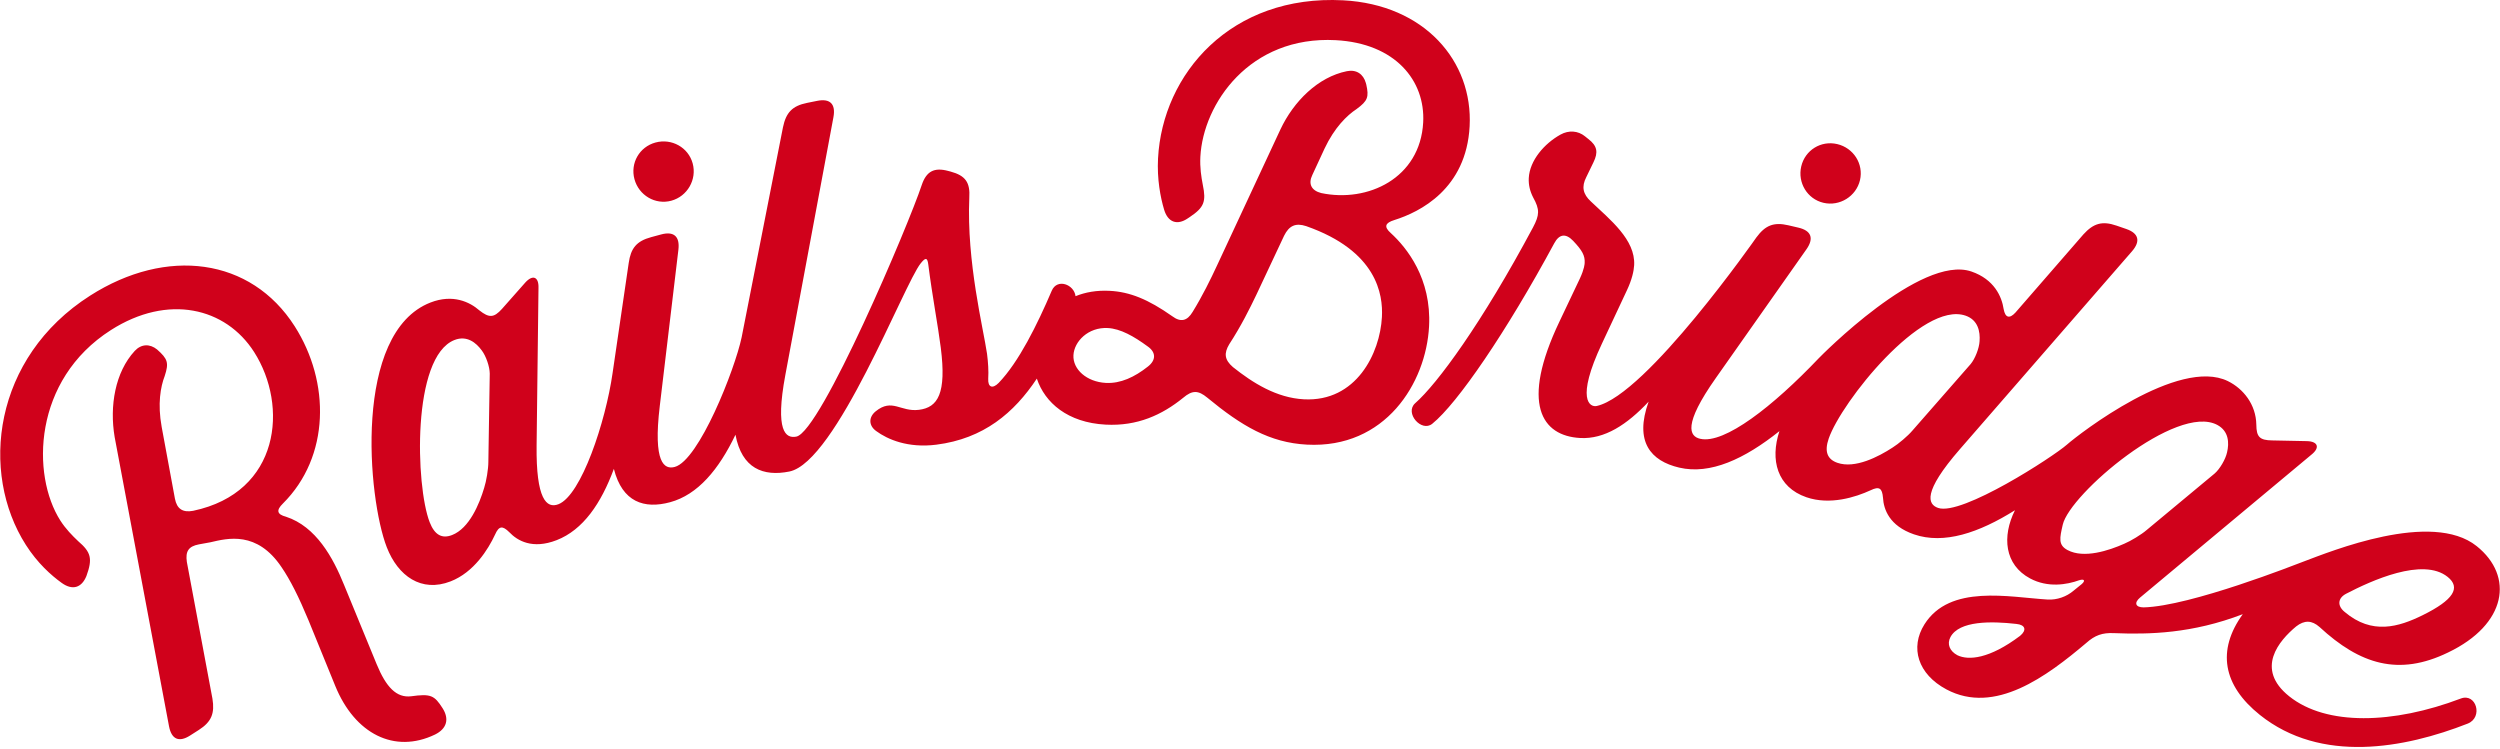 <?xml version="1.0" encoding="UTF-8" standalone="no"?>
<svg width="1202px" height="360px" viewBox="0 0 1202 360" version="1.1" xmlns="http://www.w3.org/2000/svg" xmlns:xlink="http://www.w3.org/1999/xlink" xmlns:sketch="http://www.bohemiancoding.com/sketch/ns">
    <!-- Generator: Sketch 3.2.2 (9983) - http://www.bohemiancoding.com/sketch -->
    <title>RailsBridge-Curved</title>
    <desc>Created with Sketch.</desc>
    <defs></defs>
    <g id="Symbols" stroke="none" stroke-width="1" fill="none" fill-rule="evenodd" sketch:type="MSPage">
        <g id="Lettering" sketch:type="MSArtboardGroup" transform="translate(-119, -74)" fill="#D0011B">
            <g id="RailsBridge-Curved" sketch:type="MSLayerGroup" transform="translate(119, 74)">
                <path d="M1103.967,301.208 C1107.983,298.078 1111.517,298.188 1115.236,301.465 C1134.679,319.436 1153.277,325.253 1176.998,313.734 C1205.357,300.192 1208.823,277 1190.779,262.567 C1169.155,245.268 1120.613,265.103 1107.605,269.976 C1104.162,271.265 1053.168,291.475 1030.683,292.031 C1026.675,292.029 1025.993,289.797 1028.91,287.343 L1111.355,218.585 C1115.559,215.219 1114.477,212.237 1109.207,212.096 L1092.546,211.754 C1086.429,211.695 1084.892,210.074 1084.84,204.167 C1084.677,194.46 1078.57,186.868 1071.158,183.235 C1047.459,171.619 999.726,208.541 993.812,213.753 C987.155,219.622 943.209,248.132 931.84,244.21 C926.936,242.52 924.162,236.825 942.355,215.922 L1025.095,120.785 C1029.245,115.984 1028.318,112.17 1022.298,110.093 L1017.619,108.478 C1010.708,106.095 1006.517,107.392 1001.688,112.709 L969.002,150.306 C966.21,153.332 964.125,152.863 963.352,148.606 C962.444,142.558 958.803,134.322 947.88,130.553 C923.547,122.159 875.241,171.419 874.432,172.267 C852.575,195.233 829.106,213.701 817.398,210.96 C812.347,209.777 809.008,204.393 824.977,181.743 L868.572,119.807 C872.213,114.609 870.899,110.911 864.7,109.457 L859.878,108.328 C852.761,106.659 848.726,108.377 844.463,114.157 C844.463,114.157 791.603,189.887 767.708,195.2 C764.485,195.917 757.471,192.296 770.248,165.123 L782.229,139.557 C784.623,134.492 785.557,130.294 785.705,127.47 C786.354,115.229 774.113,105.612 764.897,96.862 C761.068,93.355 760.313,89.774 762.681,85.178 L766.131,78.045 C768.512,73.213 767.97,70.118 763.654,66.821 L762.072,65.555 C758.676,62.78 754.203,62.542 750.31,64.697 C742.523,69.003 735.482,77.128 735.034,85.602 C734.857,88.898 735.638,92.007 737.135,94.918 C740.368,100.754 740.231,103.345 737.081,109.313 C712.438,155.449 691.06,184.529 680.41,193.875 C675.204,198.557 683.441,207.964 688.624,203.754 C700.712,194.01 724.257,159.617 747.303,116.936 C749.659,112.577 752.758,112.033 756.337,115.762 C760.808,120.483 762.096,122.911 761.909,126.445 C761.884,126.914 761.761,129.268 759.627,133.874 L749.791,154.596 C730.926,194.194 741.205,209.609 759.808,210.595 C771.453,211.212 782.22,204.226 792.659,193.114 C785.684,212.443 793.73,221.635 807.365,224.829 C822.317,228.334 838.761,220.676 855.55,207.287 C850.983,221.122 854.43,234.213 868.506,239.069 C879.874,242.991 892.222,239.022 899.338,235.743 C903.538,233.699 904.944,234.682 905.342,239.309 C905.656,244.903 908.405,252.835 920.222,256.91 C934.642,261.884 951.469,256.177 968.797,245.318 C962.494,257.931 963.734,271.529 976.091,278.124 C984.622,282.676 993.734,281.13 999.7,278.968 C1002.254,278.193 1002.751,279.26 1000.811,280.896 L997.033,283.958 C993.578,286.924 989.001,288.489 984.575,288.265 C965.934,287.131 937.514,280.781 925.282,300.173 C918.232,311.372 922.111,324.131 935.837,331.457 C959.136,343.893 984.113,325.161 1003.11,309.114 C1007.22,305.427 1010.84,304.154 1016.32,304.406 C1033.325,305.092 1053.923,304.654 1078.327,295.294 C1065.763,312.685 1068.741,329.484 1086.538,343.724 C1115.998,367.288 1156.107,359.823 1186.492,347.9 C1194.042,344.881 1190.548,333.029 1183.143,335.86 C1150.622,348.188 1118.507,349.067 1100.647,334.781 C1084.076,321.524 1095.827,307.98 1103.967,301.208 L1103.967,301.208 Z M1128.057,285.453 C1139.954,279.27 1164.851,267.791 1176.819,277.363 C1183.263,282.518 1179.726,288.446 1164.773,295.805 C1153.318,301.436 1140.501,305.373 1127.355,294.252 C1123.671,291.305 1123.931,287.588 1128.057,285.453 L1128.057,285.453 Z M919.481,207.033 C917.366,209.543 912.775,213.447 909.924,215.205 C903.166,219.606 891.917,225.452 883.447,222.529 C878.542,220.836 877.09,217.096 879.245,210.856 C885.322,193.253 924.092,144.54 945.046,151.767 C951.066,153.844 952.125,159.445 951.778,164.065 C951.592,167.492 949.599,172.538 947.484,175.051 L919.481,207.033 L919.481,207.033 Z M971.238,305.726 C956.485,316.826 946.442,317.611 941.131,315.044 C937.387,313.045 936,309.635 937.778,306.306 C941.999,298.408 957.398,298.608 969.493,299.987 C973.806,300.418 974.581,302.971 971.238,305.726 L971.238,305.726 Z M1021.376,261.412 C1014.009,264.693 1001.98,268.696 994.076,264.476 C989.501,262.032 990.303,258.723 991.767,252.288 C995.137,237.471 1046.504,193.859 1066.058,204.294 C1071.672,207.292 1071.837,212.992 1070.767,217.496 C1070.043,220.853 1067.281,225.525 1064.796,227.672 L1032.101,254.845 C1029.62,256.993 1024.47,260.123 1021.376,261.412 Z M876.71,97.504 C884.515,99.33 892.453,94.413 894.283,86.609 C896.11,78.807 891.137,71.101 883.329,69.274 C875.524,67.443 867.872,72.188 866.039,79.99 C864.209,87.794 868.902,95.672 876.71,97.504 Z M197.661,334.771 C190.645,335.613 185.648,330.413 181.092,319.337 L165.432,281.233 C160.133,268.116 151.991,253.176 137.498,248.441 C133.14,247.309 132.72,245.339 135.989,242.133 C158.744,219.505 158.803,183.676 141.676,156.852 C120.616,123.873 80.096,118.685 43.326,142.148 C-3.386,171.949 -9.783,227.205 12.421,261.973 C18.002,270.716 24.558,276.602 29.718,280.298 C34.877,283.998 39.287,282.582 41.558,276.939 C44.604,268.564 43.748,265.474 37.575,260.186 C34.75,257.513 31.545,254.246 29.005,250.272 C15.05,228.417 15.765,182.662 53.332,158.693 C80.761,141.191 108.495,147.824 122.198,169.281 C138.691,195.11 134.788,236.749 92.877,245.593 C87.888,246.541 85.046,244.719 84.098,239.731 L77.722,205.208 C75.715,194.184 77.189,185.974 79.189,180.784 C81.278,174.419 80.66,172.574 75.517,168.027 C72.041,165.21 67.917,165.326 64.776,168.727 C55.348,178.936 52.605,195.228 55.122,210.121 L81.266,349.195 C82.45,355.432 86.015,357.072 91.38,353.647 L95.554,350.984 C101.718,347.052 103.303,342.965 102.135,335.879 L89.838,270.183 C89.088,265.068 90.642,262.68 95.632,261.733 L101.145,260.731 C109.427,258.803 123.564,255.095 135.38,272.724 C139.512,278.756 143.664,287.011 148.348,298.285 L161.195,329.798 C170.613,352.869 189.652,362.531 209.135,353.176 C214.882,350.35 216.087,345.664 212.788,340.499 C208.855,334.34 207.173,333.456 197.661,334.771 Z M322.752,96.506 C330.491,94.413 335.139,86.317 333.045,78.583 C330.951,70.847 322.915,66.427 315.175,68.52 C307.436,70.613 302.953,78.42 305.047,86.156 C307.143,93.892 315.012,98.6 322.752,96.506 Z M664.427,152.432 C663.503,169.851 652.106,193.321 626.909,191.985 C613.723,191.287 602.3,184.072 592.783,176.487 C588.722,172.967 588.413,169.882 591.005,165.535 C596.659,156.866 600.888,148.357 604.078,141.681 L617.385,113.355 C619.767,108.523 622.915,107.038 628.02,108.726 C662.097,120.681 665.002,141.606 664.427,152.432 L664.427,152.432 Z M551.949,176.211 C545.54,181.3 538.758,184.482 531.696,184.105 C522.513,183.619 515.748,177.597 516.111,170.771 C516.46,164.18 523.204,157.222 532.622,157.719 C538.744,158.044 545.163,161.689 551.754,166.523 C555.854,169.337 555.89,173.116 551.949,176.211 L551.949,176.211 Z M234.799,222.145 C234.81,225.428 233.834,231.373 232.794,234.557 C230.488,242.282 225.689,254.011 217.337,257.257 C212.503,259.135 208.972,257.219 206.581,251.069 C199.83,233.713 197.889,171.494 218.551,163.463 C224.484,161.158 228.915,164.746 231.639,168.494 C233.714,171.226 235.461,176.366 235.473,179.648 L234.799,222.145 L234.799,222.145 Z M668.695,112.061 C665.311,109.049 665.882,107.191 670.443,105.782 C682.688,101.944 705.001,90.854 706.6,60.727 C708.26,29.422 684.91,2.223 645.824,0.151 C591.901,-2.708 558.944,35.435 556.784,76.155 C556.26,86.038 557.918,94.859 559.724,100.855 C561.533,106.852 565.931,108.502 571.074,104.999 L572.052,104.344 C578.91,99.75 580.002,96.973 578.306,88.86 C577.563,85.044 576.861,80.523 577.134,75.344 C578.483,49.925 600.767,17.118 642.209,19.312 C670.936,20.835 685.329,38.83 684.268,58.835 C682.846,85.668 657.657,97.551 635.238,92.822 C630.581,91.63 628.857,88.471 630.98,84.098 L636.847,71.429 C641.633,61.295 647.609,55.478 652.259,52.418 C657.664,48.456 658.235,46.599 656.9,40.626 L656.702,39.909 C655.513,35.596 652.094,33.29 647.557,34.231 C633.713,37.038 621.995,48.689 615.607,62.276 L585.232,127.465 C582.032,134.376 578.061,142.426 573.413,149.969 C570.819,154.315 567.711,155.096 563.62,152.045 C552.011,143.878 543.227,140.342 533.573,139.833 C527.267,139.498 521.801,140.505 517.12,142.405 C516.457,136.776 508.303,133.653 505.674,139.791 C498.705,156.116 489.811,174.108 480.142,184.121 C477.192,187.108 474.94,186.205 475.138,182.141 C475.367,178.309 475.098,174.306 474.565,170.094 C472.764,157.731 464.704,125.961 466.036,95.142 C466.524,87.714 464.208,84.445 457.068,82.496 L455.839,82.175 C449.197,80.4 445.398,82.307 443.155,89.006 C436.977,107.783 394.667,207.547 382.879,209.923 C377.793,210.948 372.515,207.443 377.606,180.209 L400.725,56.291 C401.872,50.047 399.138,47.233 392.899,48.491 L388.043,49.47 C380.88,50.912 377.925,54.151 376.456,61.18 C376.456,61.18 356.836,160.965 356.579,162.186 C353.287,177.807 336.035,221.36 324.426,224.499 C319.417,225.855 313.923,222.701 317.222,195.191 L326.181,120 C326.916,113.695 324.006,111.064 317.861,112.726 L313.081,114.02 C306.023,115.927 303.288,119.354 302.281,126.463 C302.281,126.463 294.851,177.142 294.53,179.379 C291.191,202.752 279.485,238.159 268.496,242.43 C262.782,244.651 257.703,240.049 257.998,214.14 L258.906,138.424 C259.087,133.04 256.121,131.918 252.579,135.824 L241.333,148.54 C237.44,152.835 235.204,152.946 230.467,149.222 C225.864,145.196 217.756,141.264 206.987,145.45 C169.627,159.973 176.827,239.62 185.969,263.126 C191.355,276.965 202.575,284.998 216.641,279.529 C227.849,275.173 234.7,264.165 238.008,257.063 C239.89,252.792 241.597,252.632 244.894,255.904 C248.752,259.967 255.979,264.238 267.628,259.713 C280.362,254.763 289.028,242.032 295.148,225.43 C299.208,241.527 309.827,244.808 322.179,241.468 C335.5,237.864 345.595,225.758 353.617,209.018 C356.633,225.28 367.004,229.23 379.528,226.708 C402.006,222.178 434.642,136.557 442.681,126.605 C444.869,123.899 445.865,123.59 446.308,127.097 C448.232,142.299 450.972,156.444 452.331,167.202 C455.113,189.187 450.968,195.886 441.844,197.041 C432.954,198.163 428.995,191.299 421.019,197.772 C417.572,200.584 417.607,204.617 421.267,207.243 C426.771,211.299 436.576,215.526 450.145,213.81 C472.962,210.927 487.587,198.481 498.517,182.033 C502.36,193.607 513.319,203.195 531.575,204.162 C546.882,204.973 558.743,199.466 568.86,191.268 C573.312,187.492 576.137,187.641 580.436,191.174 C596.949,204.796 610.457,212.827 628.353,213.777 C666.026,215.773 685.643,184.239 687.093,156.937 C688.315,133.872 676.35,119.076 668.695,112.061 L668.695,112.061 Z" sketch:type="MSShapeGroup"></path>
            </g>
        </g>
    </g>
</svg>